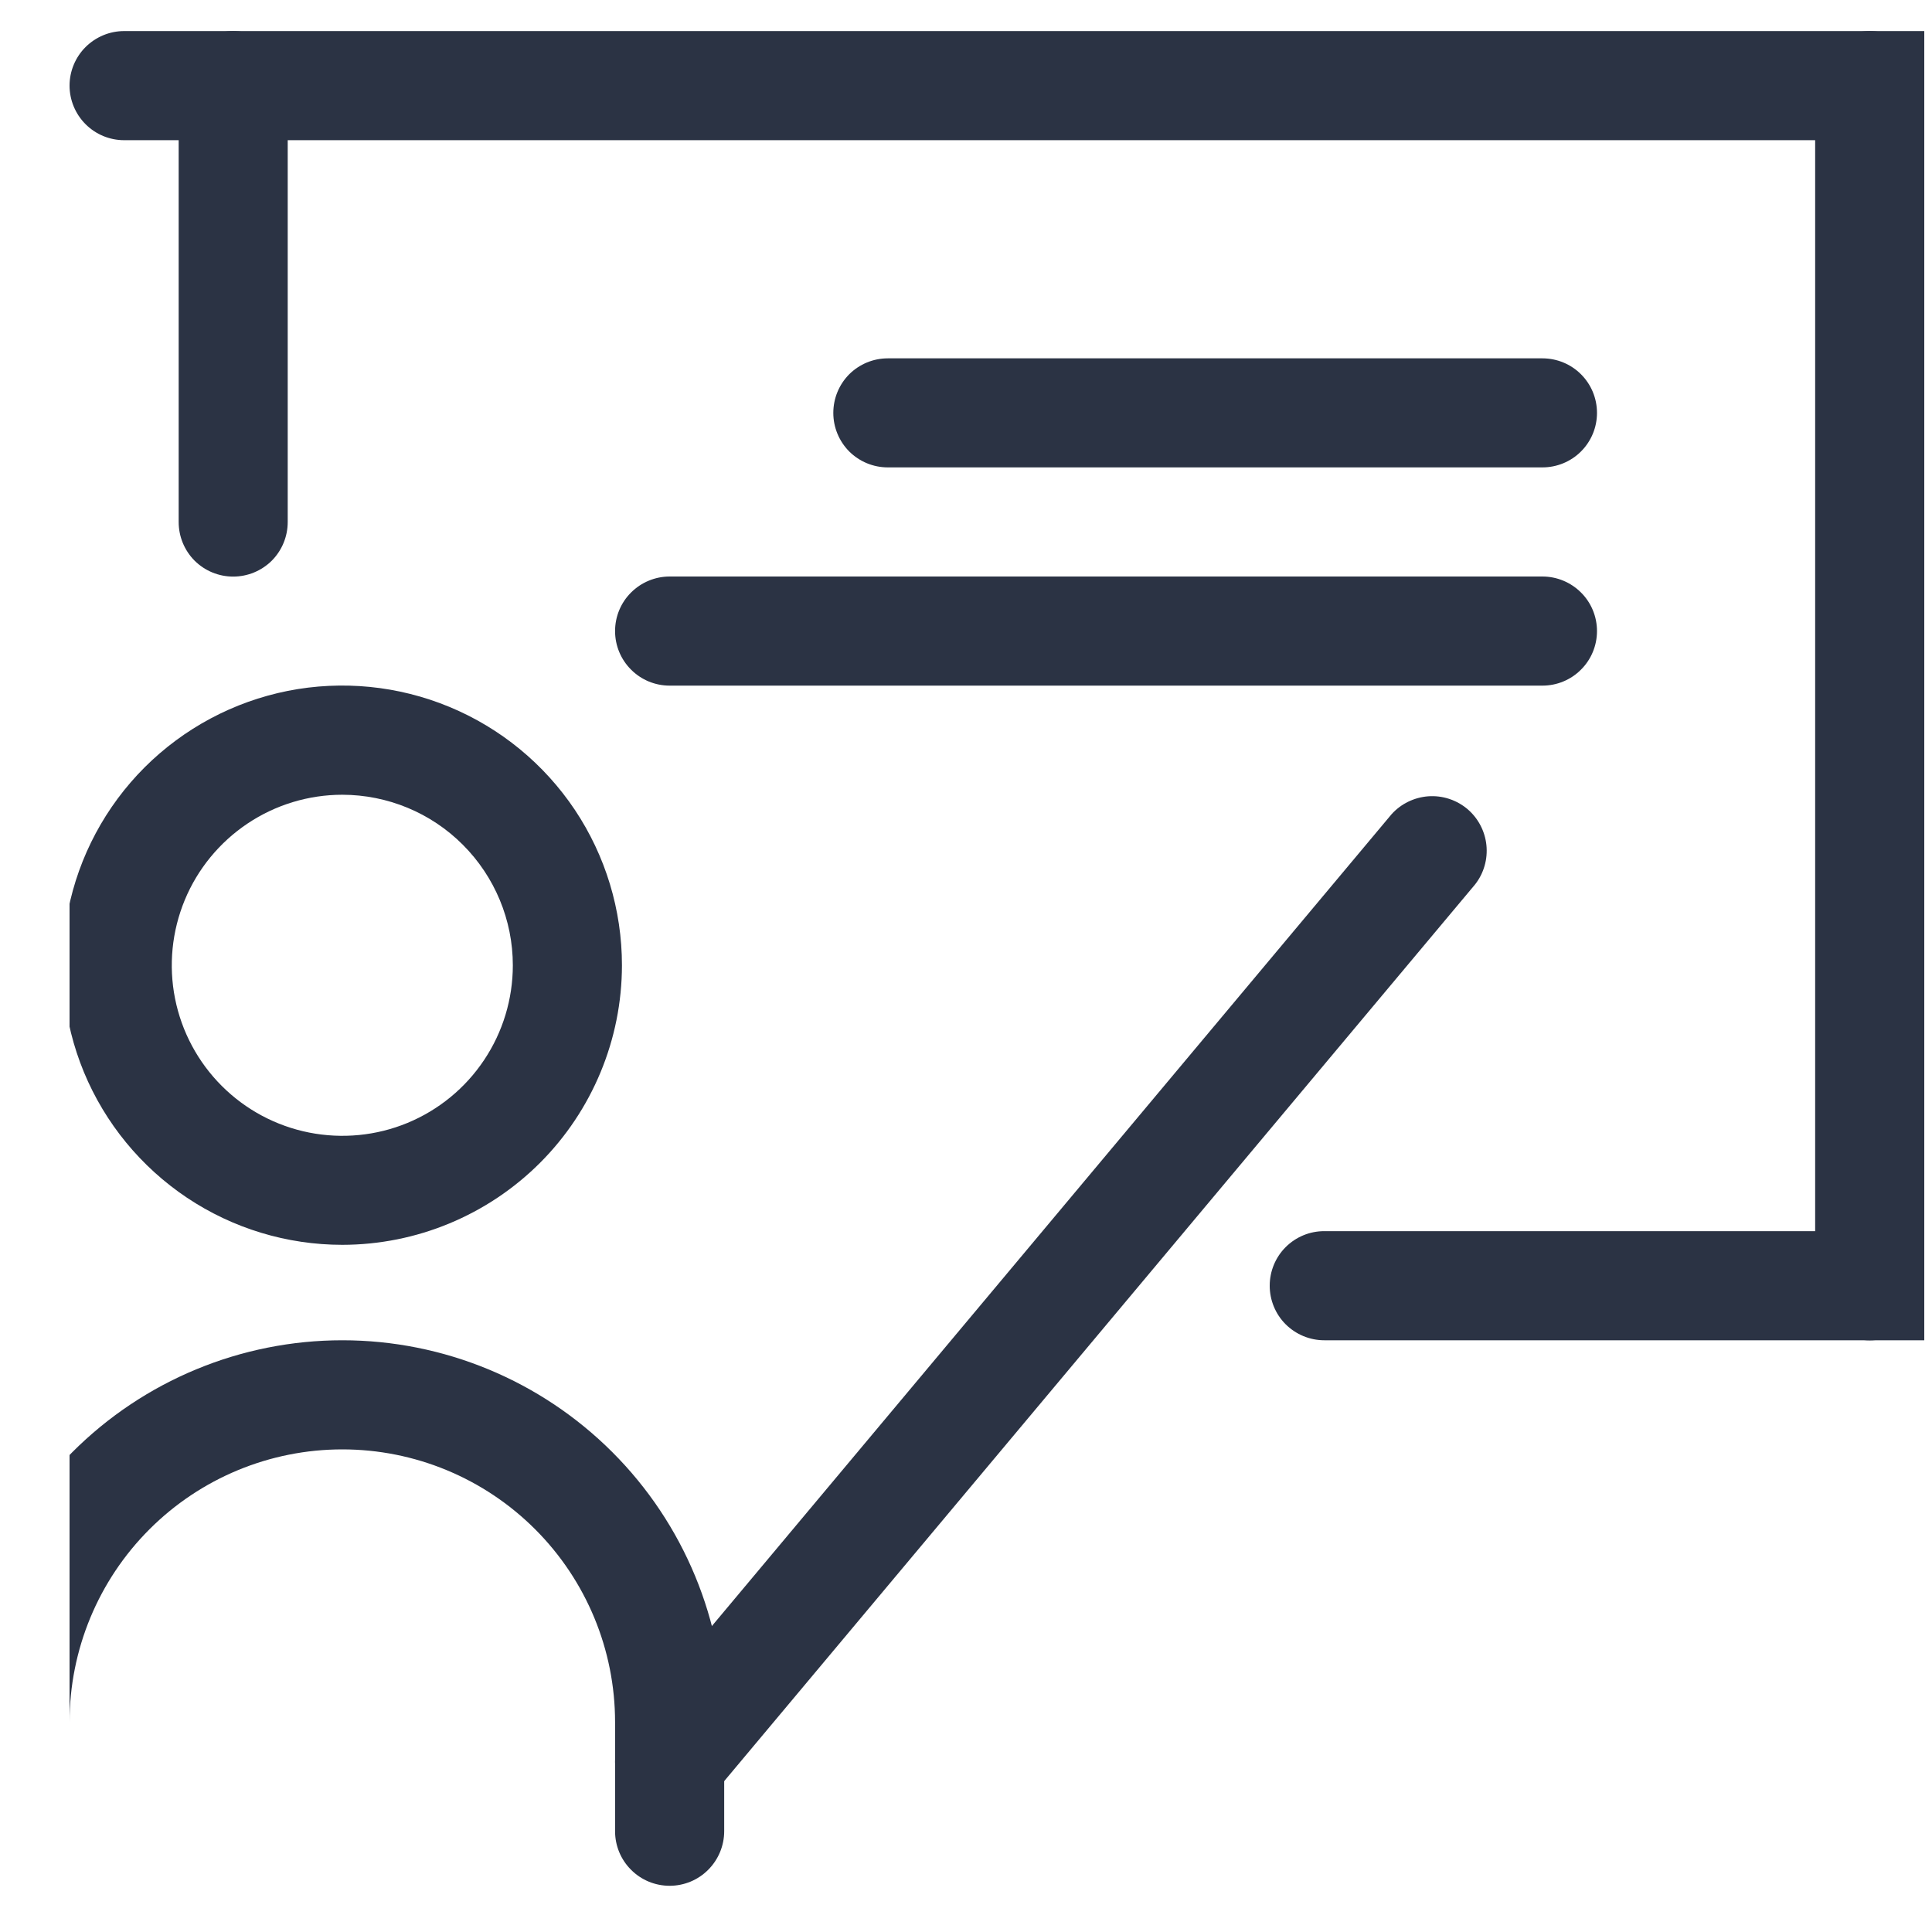 <svg width="25" height="25" viewBox="0 0 25 25" fill="none" xmlns="http://www.w3.org/2000/svg">
<g clip-path="url(#clip0_249_1590)">
<path d="M4.43 16.108C3.714 16.108 3.014 15.896 2.419 15.498C1.824 15.1 1.36 14.535 1.086 13.874C0.813 13.213 0.741 12.485 0.881 11.783C1.02 11.081 1.365 10.436 1.871 9.93C2.378 9.424 3.022 9.08 3.724 8.94C4.426 8.801 5.154 8.873 5.815 9.147C6.476 9.421 7.041 9.885 7.439 10.48C7.836 11.075 8.048 11.775 8.048 12.491C8.047 13.45 7.665 14.37 6.987 15.048C6.308 15.726 5.389 16.107 4.43 16.108ZM4.43 10.284C3.993 10.284 3.566 10.414 3.204 10.656C2.841 10.899 2.558 11.243 2.391 11.646C2.224 12.05 2.18 12.493 2.265 12.921C2.35 13.349 2.561 13.743 2.869 14.051C3.178 14.36 3.571 14.57 3.999 14.655C4.427 14.74 4.871 14.697 5.274 14.53C5.677 14.363 6.022 14.08 6.264 13.717C6.507 13.354 6.636 12.927 6.636 12.491C6.636 11.906 6.403 11.345 5.989 10.931C5.576 10.517 5.015 10.285 4.43 10.284ZM8.665 24.402C8.478 24.402 8.298 24.328 8.166 24.195C8.033 24.063 7.959 23.883 7.959 23.696V22.284C7.959 21.348 7.587 20.451 6.925 19.789C6.263 19.127 5.366 18.755 4.43 18.755C3.493 18.755 2.596 19.127 1.934 19.789C1.272 20.451 0.9 21.348 0.9 22.284V23.696C0.9 23.883 0.826 24.063 0.693 24.195C0.561 24.328 0.381 24.402 0.194 24.402C0.007 24.402 -0.173 24.328 -0.305 24.195C-0.437 24.063 -0.512 23.883 -0.512 23.696V22.284C-0.512 20.974 0.009 19.717 0.936 18.791C1.862 17.864 3.119 17.343 4.43 17.343C5.74 17.343 6.997 17.864 7.924 18.791C8.85 19.717 9.371 20.974 9.371 22.284V23.696C9.371 23.883 9.296 24.063 9.164 24.195C9.032 24.328 8.852 24.402 8.665 24.402Z" fill="#2B3344"/>
<path d="M8.665 23.499C8.53 23.499 8.399 23.461 8.286 23.389C8.172 23.316 8.082 23.213 8.025 23.092C7.969 22.97 7.948 22.835 7.965 22.701C7.983 22.568 8.038 22.443 8.124 22.34L18.006 10.537C18.128 10.401 18.299 10.318 18.482 10.304C18.665 10.291 18.845 10.35 18.986 10.467C19.126 10.585 19.215 10.753 19.234 10.935C19.253 11.117 19.201 11.3 19.088 11.444L9.205 23.246C9.139 23.326 9.056 23.389 8.963 23.433C8.87 23.476 8.768 23.499 8.665 23.499ZM3.017 7.461C2.83 7.461 2.651 7.387 2.518 7.255C2.386 7.122 2.312 6.943 2.312 6.755V1.108C2.312 0.921 2.386 0.741 2.518 0.609C2.651 0.477 2.83 0.402 3.017 0.402C3.205 0.402 3.384 0.477 3.517 0.609C3.649 0.741 3.723 0.921 3.723 1.108V6.755C3.723 6.943 3.649 7.122 3.517 7.255C3.384 7.387 3.205 7.461 3.017 7.461Z" fill="#2B3344"/>
<path d="M25.607 1.814H1.606C1.419 1.814 1.24 1.74 1.107 1.607C0.975 1.475 0.9 1.295 0.9 1.108C0.9 0.921 0.975 0.741 1.107 0.609C1.24 0.477 1.419 0.402 1.606 0.402H25.607C25.794 0.402 25.973 0.477 26.106 0.609C26.238 0.741 26.312 0.921 26.312 1.108C26.312 1.295 26.238 1.475 26.106 1.607C25.973 1.74 25.794 1.814 25.607 1.814Z" fill="#2B3344"/>
<path d="M24.194 17.344C24.007 17.344 23.827 17.269 23.695 17.137C23.563 17.005 23.488 16.825 23.488 16.638V1.108C23.488 0.921 23.563 0.741 23.695 0.609C23.827 0.477 24.007 0.402 24.194 0.402C24.381 0.402 24.561 0.477 24.693 0.609C24.826 0.741 24.9 0.921 24.9 1.108V16.638C24.9 16.825 24.826 17.005 24.693 17.137C24.561 17.269 24.381 17.344 24.194 17.344Z" fill="#2B3344"/>
<path d="M25.606 17.343H17.136C16.948 17.343 16.769 17.268 16.636 17.136C16.504 17.004 16.43 16.824 16.43 16.637C16.43 16.45 16.504 16.27 16.636 16.138C16.769 16.005 16.948 15.931 17.136 15.931H25.606C25.794 15.931 25.973 16.005 26.105 16.138C26.238 16.27 26.312 16.45 26.312 16.637C26.312 16.824 26.238 17.004 26.105 17.136C25.973 17.268 25.794 17.343 25.606 17.343ZM19.959 6.048H11.488C11.301 6.048 11.122 5.974 10.989 5.842C10.857 5.709 10.783 5.53 10.783 5.343C10.783 5.155 10.857 4.976 10.989 4.843C11.122 4.711 11.301 4.637 11.488 4.637H19.959C20.146 4.637 20.326 4.711 20.458 4.843C20.591 4.976 20.665 5.155 20.665 5.343C20.665 5.53 20.591 5.709 20.458 5.842C20.326 5.974 20.146 6.048 19.959 6.048ZM19.959 8.872H8.665C8.478 8.872 8.298 8.798 8.166 8.665C8.033 8.533 7.959 8.353 7.959 8.166C7.959 7.979 8.033 7.799 8.166 7.667C8.298 7.535 8.478 7.46 8.665 7.46H19.959C20.146 7.46 20.326 7.535 20.458 7.667C20.591 7.799 20.665 7.979 20.665 8.166C20.665 8.353 20.591 8.533 20.458 8.665C20.326 8.798 20.146 8.872 19.959 8.872Z" fill="#2B3344"/>
</g>
<defs>
<clipPath id="clip0_249_1590">
<rect width="24" height="24" fill="white" transform="translate(0.9 0.402)"/>
</clipPath>
</defs>
</svg>

